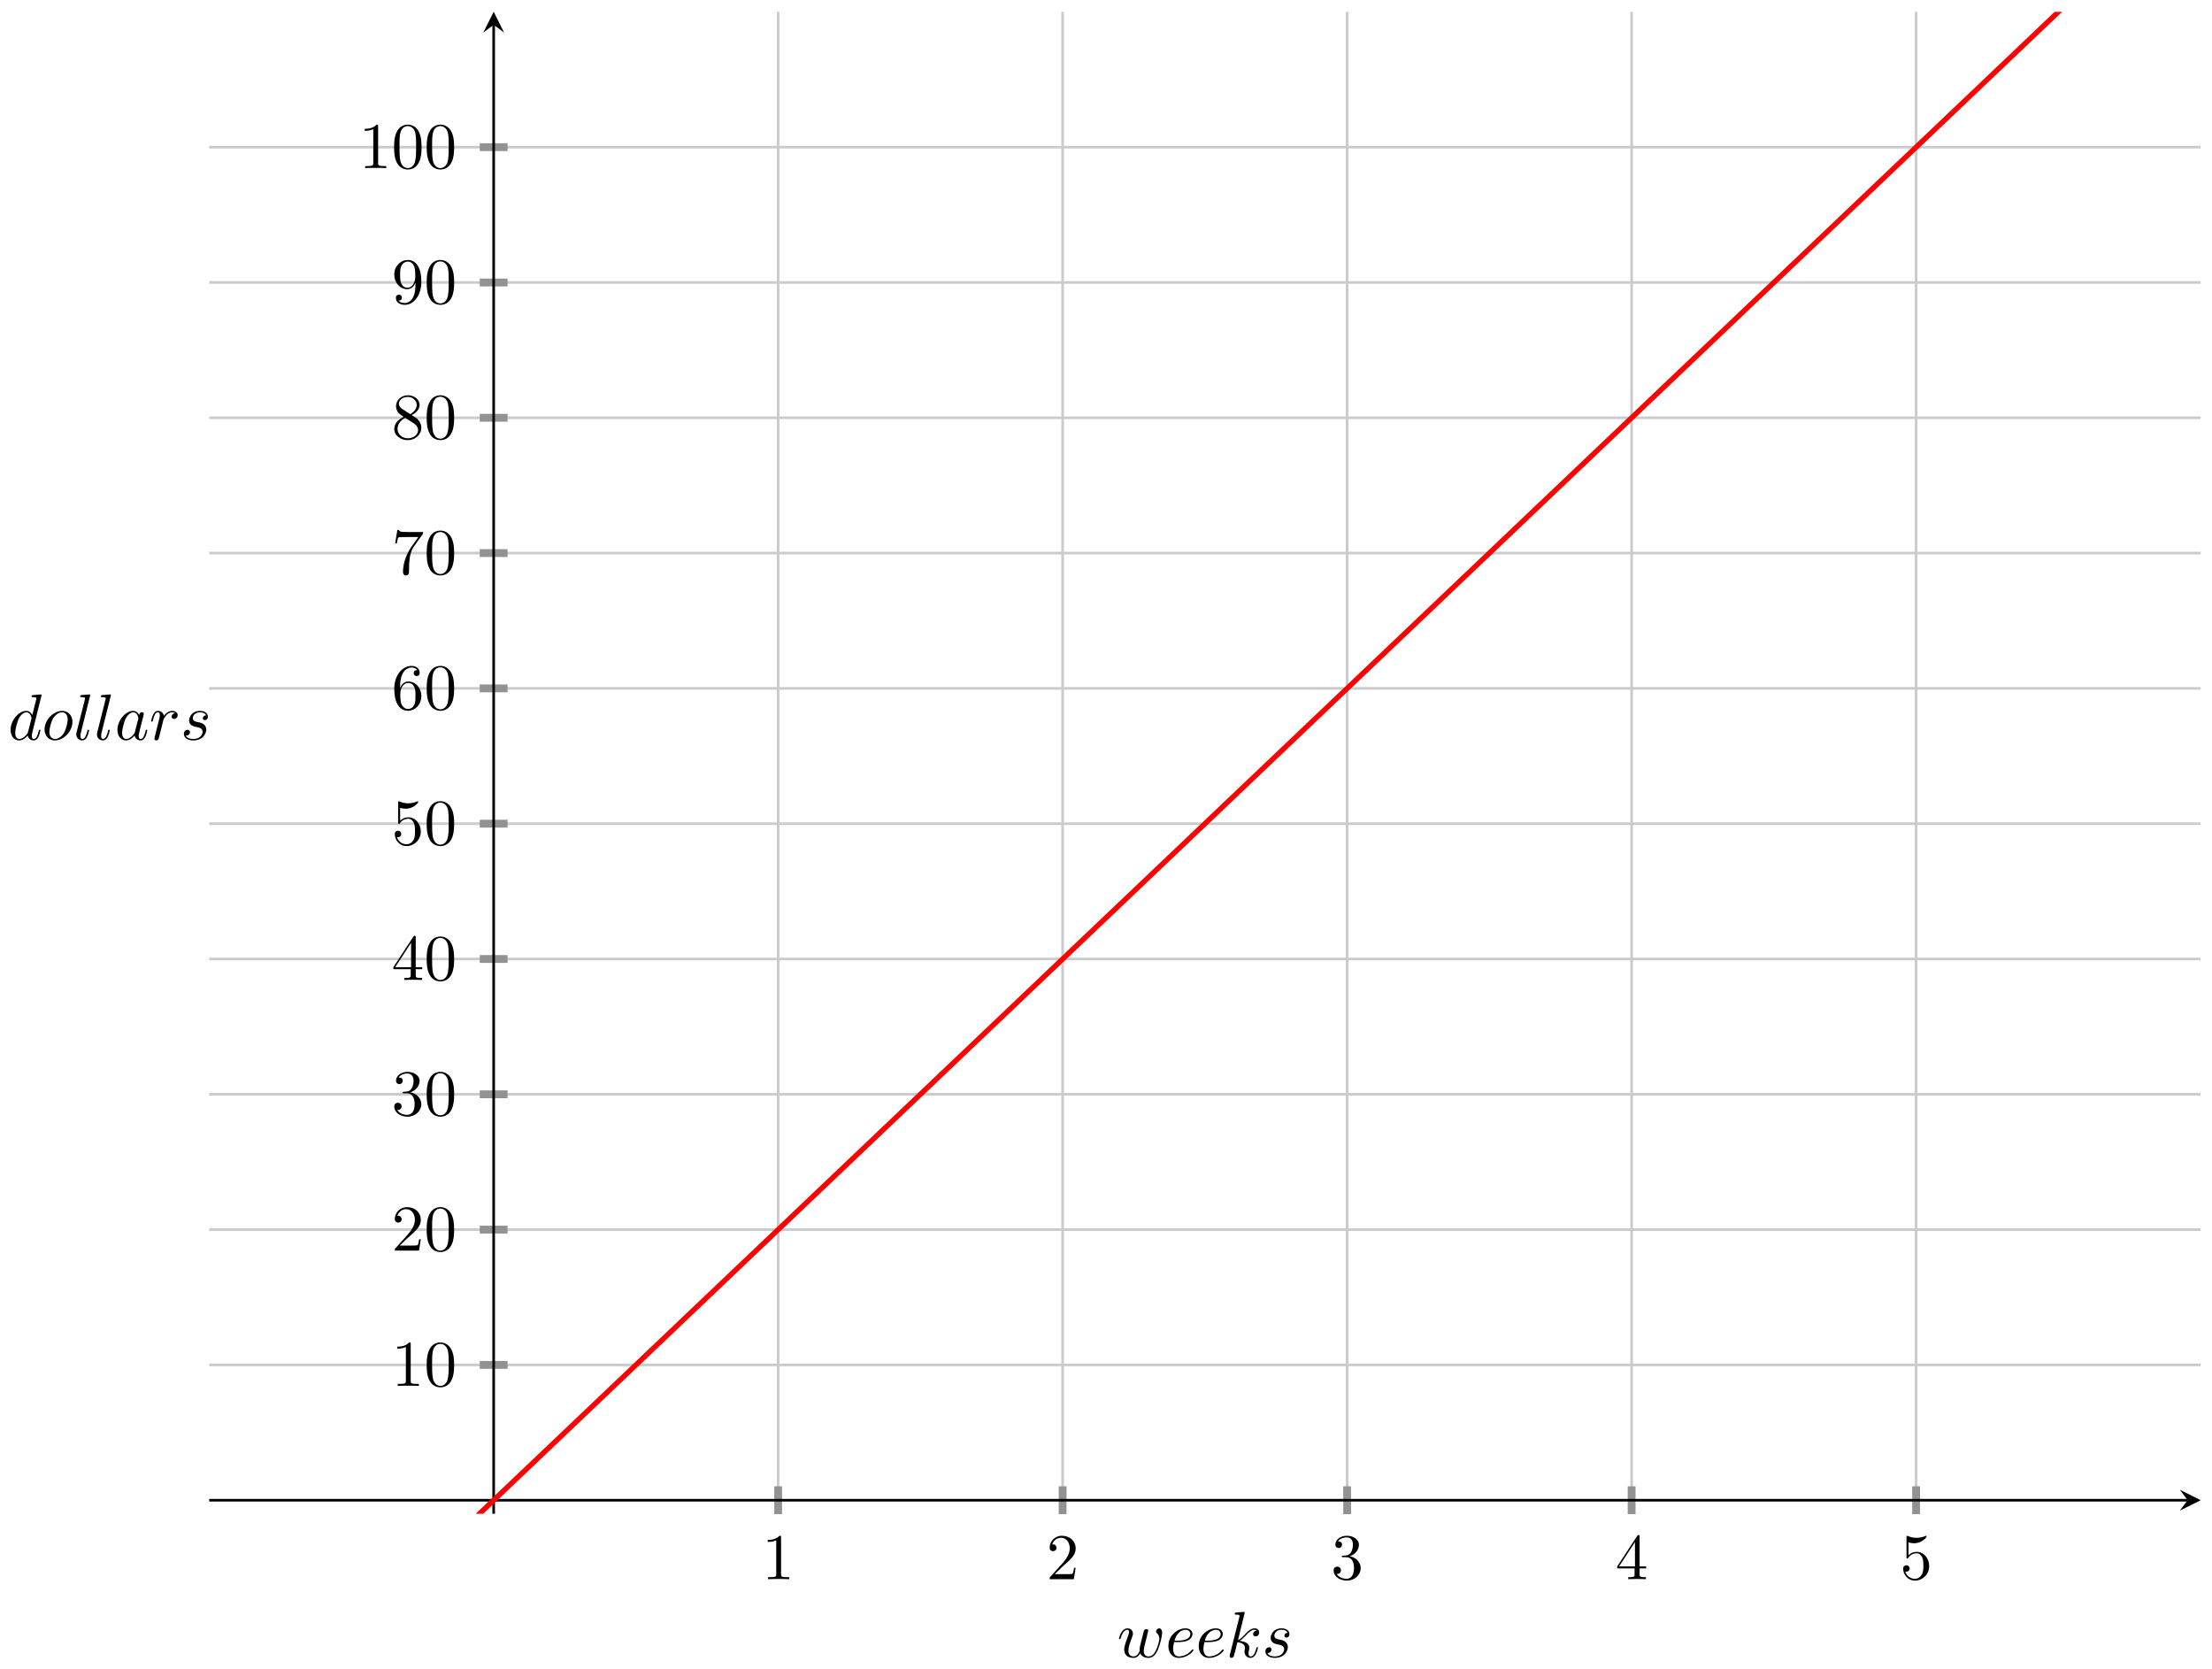 <svg xmlns="http://www.w3.org/2000/svg" xmlns:xlink="http://www.w3.org/1999/xlink" xmlns:inkscape="http://www.inkscape.org/namespaces/inkscape" version="1.1" width="338" height="255" viewBox="0 0 338 255">
<defs>
<path id="font_1_2" d="M.294 .64C.294 .664 .294 .666 .271 .666 .209 .602 .121 .602 .089 .602V.571C.109 .571 .168 .571 .22 .597V.079C.22 .043 .217 .031 .127 .031H.095V0C.13 .003 .217 .003 .257 .003 .297 .003 .384 .003 .419 0V.031H.387C.297 .031 .294 .042 .294 .079V.64Z"/>
<path id="font_1_3" d="M.127 .077 .233 .18C.389 .318 .449 .372 .449 .472 .449 .586 .359 .666 .237 .666 .124 .666 .05 .574 .05 .485 .05 .429 .1 .429 .103 .429 .12 .429 .155 .441 .155 .482 .155 .508 .137 .534 .102 .534 .094 .534 .092 .534 .089 .533 .112 .598 .166 .635 .224 .635 .315 .635 .358 .554 .358 .472 .358 .392 .308 .313 .253 .251L.061 .037C.05 .026 .05 .024 .05 0H.421L.449 .174H.424C.419 .144 .412 .1 .402 .085 .395 .077 .329 .077 .307 .077H.127Z"/>
<path id="font_1_4" d="M.29 .352C.372 .379 .43 .449 .43 .528 .43 .61 .342 .666 .246 .666 .145 .666 .069 .606 .069 .53 .069 .497 .091 .478 .12 .478 .151 .478 .171 .5 .171 .529 .171 .579 .124 .579 .109 .579 .14 .628 .206 .641 .242 .641 .283 .641 .338 .619 .338 .529 .338 .517 .336 .459 .31 .415 .28 .367 .246 .364 .221 .363 .213 .362 .189 .36 .182 .36 .174 .359 .167 .358 .167 .348 .167 .337 .174 .337 .191 .337H.235C.317 .337 .354 .269 .354 .17 .354 .034 .285 .006 .241 .006 .198 .006 .123 .022 .088 .081 .123 .076 .154 .098 .154 .136 .154 .172 .127 .192 .098 .192 .074 .192 .042 .178 .042 .134 .042 .043 .135-.022 .244-.022 .366-.022 .457 .068 .457 .17 .457 .253 .394 .331 .29 .352Z"/>
<path id="font_1_5" d="M.294 .165V.078C.294 .042 .292 .031 .218 .031H.197V0C.238 .003 .29 .003 .332 .003 .374 .003 .427 .003 .468 0V.031H.447C.373 .031 .371 .042 .371 .078V.165H.471V.196H.371V.651C.371 .671 .371 .677 .355 .677 .346 .677 .343 .677 .335 .665L.028 .196V.165H.294M.3 .196H.056L.3 .569V.196Z"/>
<path id="font_1_6" d="M.449 .2C.449 .319 .367 .419 .259 .419 .211 .419 .168 .403 .132 .368V.564C.152 .558 .185 .551 .217 .551 .34 .551 .41 .642 .41 .655 .41 .661 .407 .666 .4 .666 .399 .666 .397 .666 .392 .663 .372 .654 .323 .634 .256 .634 .216 .634 .17 .641 .123 .662 .115 .665 .113 .665 .111 .665 .101 .665 .101 .657 .101 .641V.344C.101 .326 .101 .318 .115 .318 .122 .318 .124 .321 .128 .327 .139 .343 .176 .397 .257 .397 .309 .397 .334 .351 .342 .333 .358 .296 .36 .257 .36 .207 .36 .172 .36 .112 .336 .07 .312 .031 .275 .006 .229 .006 .156 .006 .099 .058 .082 .117 .085 .116 .088 .115 .099 .115 .132 .115 .149 .14 .149 .164 .149 .188 .132 .213 .099 .213 .085 .213 .05 .206 .05 .16 .05 .074 .119-.022 .231-.022 .347-.022 .449 .073 .449 .2Z"/>
<path id="font_1_1" d="M.46 .32C.46 .4 .455 .48 .42 .554 .374 .65 .292 .666 .25 .666 .19 .666 .117 .64 .076 .547 .044 .478 .039 .4 .039 .32 .039 .245 .043 .155 .084 .079 .127-.002 .2-.022 .249-.022 .303-.022 .379-.001 .423 .094 .455 .163 .46 .241 .46 .32M.249-0C.21-0 .151 .025 .133 .121 .122 .181 .122 .273 .122 .332 .122 .396 .122 .462 .13 .516 .149 .635 .224 .644 .249 .644 .282 .644 .348 .626 .367 .527 .377 .471 .377 .395 .377 .332 .377 .257 .377 .189 .366 .125 .351 .03 .294-0 .249-0Z"/>
<path id="font_1_7" d="M.132 .328V.352C.132 .605 .256 .641 .307 .641 .331 .641 .373 .635 .395 .601 .38 .601 .34 .601 .34 .556 .34 .525 .364 .51 .386 .51 .402 .51 .432 .519 .432 .558 .432 .618 .388 .666 .305 .666 .177 .666 .042 .537 .042 .316 .042 .049 .158-.022 .251-.022 .362-.022 .457 .072 .457 .204 .457 .331 .368 .427 .257 .427 .189 .427 .152 .376 .132 .328M.251 .006C.188 .006 .158 .066 .152 .081 .134 .128 .134 .208 .134 .226 .134 .304 .166 .404 .256 .404 .272 .404 .318 .404 .349 .342 .367 .305 .367 .254 .367 .205 .367 .157 .367 .107 .35 .071 .32 .011 .274 .006 .251 .006Z"/>
<path id="font_1_8" d="M.476 .609C.485 .621 .485 .623 .485 .644H.242C.12 .644 .118 .657 .114 .676H.089L.056 .47H.081C.084 .486 .093 .549 .106 .561 .113 .567 .191 .567 .204 .567H.411C.4 .551 .321 .442 .299 .409 .209 .274 .176 .135 .176 .033 .176 .023 .176-.022 .222-.022 .268-.022 .268 .023 .268 .033V.084C.268 .139 .271 .194 .279 .248 .283 .271 .297 .357 .341 .419L.476 .609Z"/>
<path id="font_1_9" d="M.163 .457C.117 .487 .113 .521 .113 .538 .113 .599 .178 .641 .249 .641 .322 .641 .386 .589 .386 .517 .386 .46 .347 .412 .287 .377L.163 .457M.309 .362C.381 .399 .43 .451 .43 .517 .43 .609 .341 .666 .25 .666 .15 .666 .069 .592 .069 .499 .069 .481 .071 .436 .113 .389 .124 .377 .161 .352 .186 .335 .128 .306 .042 .25 .042 .151 .042 .045 .144-.022 .249-.022 .362-.022 .457 .061 .457 .168 .457 .204 .446 .249 .408 .291 .389 .312 .373 .322 .309 .362M.209 .32 .332 .242C.36 .223 .407 .193 .407 .132 .407 .058 .332 .006 .25 .006 .164 .006 .092 .068 .092 .151 .092 .209 .124 .273 .209 .32Z"/>
<path id="font_1_10" d="M.367 .318V.286C.367 .052 .263 .006 .205 .006 .188 .006 .134 .008 .107 .042 .151 .042 .159 .071 .159 .088 .159 .119 .135 .134 .113 .134 .097 .134 .067 .125 .067 .086 .067 .019 .121-.022 .206-.022 .335-.022 .457 .114 .457 .329 .457 .598 .342 .666 .253 .666 .198 .666 .149 .648 .106 .603 .065 .558 .042 .516 .042 .441 .042 .316 .13 .218 .242 .218 .303 .218 .344 .26 .367 .318M.243 .241C.227 .241 .181 .241 .15 .304 .132 .341 .132 .391 .132 .44 .132 .494 .132 .541 .153 .578 .18 .628 .218 .641 .253 .641 .299 .641 .332 .607 .349 .562 .361 .53 .365 .467 .365 .421 .365 .338 .331 .241 .243 .241Z"/>
<clipPath id="clip_2">
<path transform="matrix(1,0,0,-1,-11.508,311.89)" d="M43.471 80.621H347.767V310.079H43.471Z"/>
</clipPath>
<path id="font_3_11" d="M.486 .381C.49 .395 .49 .397 .49 .404 .49 .422 .476 .431 .461 .431 .451 .431 .435 .425 .426 .41 .424 .405 .416 .374 .412 .356 .405 .33 .398 .303 .392 .276L.347 .096C.343 .081 .3 .011 .234 .011 .183 .011 .172 .055 .172 .092 .172 .138 .189 .2 .223 .288 .239 .329 .243 .34 .243 .36 .243 .405 .211 .442 .161 .442 .066 .442 .029 .297 .029 .288 .029 .278 .039 .278 .041 .278 .051 .278 .052 .28 .057 .296 .084 .39 .124 .42 .158 .42 .166 .42 .183 .42 .183 .388 .183 .363 .173 .337 .166 .318 .126 .212 .108 .155 .108 .108 .108 .019 .171-.011 .23-.011 .269-.011 .303 .006 .331 .034 .318-.018 .306-.067 .266-.12 .24-.154 .202-.183 .156-.183 .142-.183 .097-.18 .08-.141 .096-.141 .109-.141 .123-.129 .133-.12 .143-.107 .143-.088 .143-.057 .116-.053 .106-.053 .083-.053 .05-.069 .05-.118 .05-.168 .094-.205 .156-.205 .259-.205 .362-.114 .39-.001L.486 .381Z"/>
<path id="font_1_11" d="M.687 .327C.702 .327 .721 .327 .721 .347 .721 .367 .702 .367 .688 .367H.089C.075 .367 .056 .367 .056 .347 .056 .327 .075 .327 .09 .327H.687M.688 .133C.702 .133 .721 .133 .721 .153 .721 .173 .702 .173 .687 .173H.09C.075 .173 .056 .173 .056 .153 .056 .133 .075 .133 .089 .133H.688Z"/>
<path id="font_3_10" d="M.334 .302C.34 .328 .363 .42 .433 .42 .438 .42 .462 .42 .483 .407 .455 .402 .435 .377 .435 .353 .435 .337 .446 .318 .473 .318 .495 .318 .527 .336 .527 .376 .527 .428 .468 .442 .434 .442 .376 .442 .341 .389 .329 .366 .304 .432 .25 .442 .221 .442 .117 .442 .06 .313 .06 .288 .06 .278 .07 .278 .072 .278 .08 .278 .083 .28 .085 .289 .119 .395 .185 .42 .219 .42 .238 .42 .273 .411 .273 .353 .273 .322 .256 .255 .219 .115 .203 .053 .168 .011 .124 .011 .118 .011 .095 .011 .074 .024 .099 .029 .121 .05 .121 .078 .121 .105 .099 .113 .084 .113 .054 .113 .029 .087 .029 .055 .029 .009 .079-.011 .123-.011 .189-.011 .225 .059 .228 .065 .24 .028 .276-.011 .336-.011 .439-.011 .496 .118 .496 .143 .496 .153 .487 .153 .484 .153 .475 .153 .473 .149 .471 .142 .438 .035 .37 .011 .338 .011 .299 .011 .283 .043 .283 .077 .283 .099 .289 .121 .3 .165L.334 .302Z"/>
<path id="font_3_2" d="M.516 .683C.516 .684 .516 .694 .503 .694 .488 .694 .393 .685 .376 .683 .368 .682 .362 .677 .362 .664 .362 .652 .371 .652 .386 .652 .434 .652 .436 .645 .436 .635L.433 .615 .373 .378C.355 .415 .326 .442 .281 .442 .164 .442 .04 .295 .04 .149 .04 .055 .095-.011 .173-.011 .193-.011 .243-.007 .303 .064 .311 .022 .346-.011 .394-.011 .429-.011 .452 .012 .468 .044 .485 .08 .498 .141 .498 .143 .498 .153 .489 .153 .486 .153 .476 .153 .475 .149 .472 .135 .455 .07 .437 .011 .396 .011 .369 .011 .366 .037 .366 .057 .366 .081 .368 .088 .372 .105L.516 .683M.308 .119C.303 .101 .303 .099 .288 .082 .244 .027 .203 .011 .175 .011 .125 .011 .111 .066 .111 .105 .111 .155 .143 .278 .166 .324 .197 .383 .242 .42 .282 .42 .347 .42 .361 .338 .361 .332 .361 .326 .359 .32 .358 .315L.308 .119Z"/>
<path id="font_3_6" d="M.469 .273C.469 .377 .399 .442 .309 .442 .175 .442 .041 .3 .041 .158 .041 .059 .108-.011 .201-.011 .334-.011 .469 .127 .469 .273M.202 .011C.159 .011 .115 .042 .115 .12 .115 .169 .141 .277 .173 .328 .223 .405 .28 .42 .308 .42 .366 .42 .396 .372 .396 .312 .396 .273 .376 .168 .338 .103 .303 .045 .248 .011 .202 .011Z"/>
<path id="font_3_5" d="M.258 .683C.258 .684 .258 .694 .245 .694 .222 .694 .149 .686 .123 .684 .115 .683 .104 .682 .104 .663 .104 .652 .114 .652 .129 .652 .177 .652 .178 .643 .178 .635L.175 .615 .049 .115C.046 .104 .044 .097 .044 .081 .044 .024 .088-.011 .135-.011 .168-.011 .193 .009 .21 .045 .228 .083 .24 .141 .24 .143 .24 .153 .231 .153 .228 .153 .218 .153 .217 .149 .214 .135 .197 .07 .178 .011 .138 .011 .108 .011 .108 .043 .108 .057 .108 .081 .109 .086 .114 .105L.258 .683Z"/>
<path id="font_3_1" d="M.373 .378C.355 .415 .326 .442 .281 .442 .164 .442 .04 .295 .04 .149 .04 .055 .095-.011 .173-.011 .193-.011 .243-.007 .303 .064 .311 .022 .346-.011 .394-.011 .429-.011 .452 .012 .468 .044 .485 .08 .498 .141 .498 .143 .498 .153 .489 .153 .486 .153 .476 .153 .475 .149 .472 .135 .455 .07 .437 .011 .396 .011 .369 .011 .366 .037 .366 .057 .366 .079 .368 .087 .379 .131 .39 .173 .392 .183 .401 .221L.437 .361C.444 .389 .444 .391 .444 .395 .444 .412 .432 .422 .415 .422 .391 .422 .376 .4 .373 .378M.308 .119C.303 .101 .303 .099 .288 .082 .244 .027 .203 .011 .175 .011 .125 .011 .111 .066 .111 .105 .111 .155 .143 .278 .166 .324 .197 .383 .242 .42 .282 .42 .347 .42 .361 .338 .361 .332 .361 .326 .359 .32 .358 .315L.308 .119Z"/>
<path id="font_3_7" d="M.088 .059C.085 .044 .079 .021 .079 .016 .079-.002 .093-.011 .108-.011 .12-.011 .138-.003 .145 .017 .147 .021 .181 .157 .185 .175 .193 .208 .211 .278 .217 .305 .221 .318 .249 .365 .273 .387 .281 .394 .31 .42 .353 .42 .379 .42 .394 .408 .395 .408 .365 .403 .343 .379 .343 .353 .343 .337 .354 .318 .381 .318 .408 .318 .436 .341 .436 .377 .436 .412 .404 .442 .353 .442 .288 .442 .244 .393 .225 .365 .217 .41 .181 .442 .134 .442 .088 .442 .069 .403 .06 .385 .042 .351 .029 .291 .029 .288 .029 .278 .039 .278 .041 .278 .051 .278 .052 .279 .058 .301 .075 .372 .095 .42 .131 .42 .148 .42 .162 .412 .162 .374 .162 .353 .159 .342 .146 .29L.088 .059Z"/>
<path id="font_3_8" d="M.391 .374C.363 .373 .343 .351 .343 .329 .343 .315 .352 .3 .374 .3 .396 .3 .42 .317 .42 .356 .42 .401 .377 .442 .301 .442 .169 .442 .132 .34 .132 .296 .132 .218 .206 .203 .235 .197 .287 .187 .339 .176 .339 .121 .339 .095 .316 .011 .196 .011 .182 .011 .105 .011 .082 .064 .12 .059 .145 .089 .145 .117 .145 .14 .129 .152 .108 .152 .082 .152 .052 .131 .052 .086 .052 .029 .109-.011 .195-.011 .357-.011 .396 .11 .396 .155 .396 .191 .377 .216 .365 .228 .338 .256 .309 .261 .265 .27 .229 .278 .189 .285 .189 .33 .189 .359 .213 .42 .301 .42 .326 .42 .376 .413 .391 .374Z"/>
<path id="font_3_9" d="M.462 .339C.467 .361 .477 .398 .477 .404 .477 .422 .463 .431 .448 .431 .436 .431 .418 .423 .411 .403 .408 .396 .361 .205 .354 .179 .347 .149 .345 .131 .345 .113 .345 .102 .345 .1 .346 .095 .323 .042 .293 .011 .254 .011 .174 .011 .174 .085 .174 .102 .174 .134 .179 .173 .226 .296 .237 .326 .243 .34 .243 .36 .243 .405 .21 .442 .161 .442 .066 .442 .029 .297 .029 .288 .029 .278 .039 .278 .041 .278 .051 .278 .052 .28 .057 .296 .084 .389 .123 .42 .158 .42 .167 .42 .183 .419 .183 .387 .183 .362 .172 .334 .165 .317 .121 .199 .109 .153 .109 .115 .109 .024 .176-.011 .251-.011 .268-.011 .315-.011 .355 .059 .381-.005 .45-.011 .48-.011 .555-.011 .599 .052 .625 .112 .659 .19 .691 .324 .691 .372 .691 .427 .664 .442 .647 .442 .622 .442 .597 .416 .597 .394 .597 .381 .603 .375 .612 .367 .623 .356 .648 .33 .648 .282 .648 .248 .619 .15 .593 .099 .567 .046 .532 .011 .483 .011 .436 .011 .409 .041 .409 .098 .409 .126 .416 .157 .42 .171L.462 .339Z"/>
<path id="font_3_3" d="M.187 .231C.216 .231 .29 .233 .34 .254 .41 .284 .415 .343 .415 .357 .415 .401 .377 .442 .308 .442 .197 .442 .046 .345 .046 .17 .046 .068 .105-.011 .203-.011 .346-.011 .43 .095 .43 .107 .43 .113 .424 .12 .418 .12 .413 .12 .411 .118 .405 .11 .326 .011 .217 .011 .205 .011 .127 .011 .118 .095 .118 .127 .118 .139 .119 .17 .134 .231H.187M.14 .253C.179 .405 .282 .42 .308 .42 .355 .42 .382 .391 .382 .357 .382 .253 .222 .253 .181 .253H.14Z"/>
<path id="font_3_4" d="M.287 .683C.287 .684 .287 .694 .274 .694 .251 .694 .178 .686 .152 .684 .144 .683 .133 .682 .133 .664 .133 .652 .142 .652 .157 .652 .205 .652 .207 .645 .207 .635L.204 .615 .059 .039C.055 .025 .055 .023 .055 .017 .055-.006 .075-.011 .084-.011 .097-.011 .112-.002 .118 .01 .123 .019 .168 .204 .174 .229 .208 .226 .29 .21 .29 .144 .29 .137 .29 .133 .287 .123 .285 .111 .283 .099 .283 .088 .283 .029 .323-.011 .375-.011 .405-.011 .432 .005 .454 .042 .479 .086 .49 .141 .49 .143 .49 .153 .481 .153 .478 .153 .468 .153 .467 .149 .464 .135 .444 .062 .421 .011 .377 .011 .358 .011 .345 .022 .345 .058 .345 .075 .349 .098 .353 .114 .357 .131 .357 .135 .357 .145 .357 .21 .294 .239 .209 .25 .24 .268 .272 .3 .295 .324 .343 .377 .389 .42 .438 .42 .444 .42 .445 .42 .447 .419 .459 .417 .46 .417 .468 .411 .47 .41 .47 .409 .472 .407 .424 .404 .415 .365 .415 .353 .415 .337 .426 .318 .453 .318 .479 .318 .508 .34 .508 .379 .508 .409 .485 .442 .44 .442 .412 .442 .366 .434 .294 .354 .26 .316 .221 .276 .183 .261L.287 .683Z"/>
</defs>
<path transform="matrix(1,0,0,-1,-11.508,311.89)" stroke-width=".399" stroke-linecap="butt" stroke-miterlimit="10" stroke-linejoin="miter" fill="none" stroke="#cbcbcb" d="M130.412 80.621V310.079M173.883 80.621V310.079M217.354 80.621V310.079M260.825 80.621V310.079M304.296 80.621V310.079"/>
<path transform="matrix(1,0,0,-1,-11.508,311.89)" stroke-width=".399" stroke-linecap="butt" stroke-miterlimit="10" stroke-linejoin="miter" fill="none" stroke="#cbcbcb" d="M43.471 103.36H347.767M43.471 124.032H347.767M43.471 144.704H347.767M43.471 165.376H347.767M43.471 186.048H347.767M43.471 206.72H347.767M43.471 227.392H347.767M43.471 248.063H347.767M43.471 268.735H347.767M43.471 289.407H347.767"/>
<path transform="matrix(1,0,0,-1,-11.508,311.89)" stroke-width="1.196" stroke-linecap="butt" stroke-miterlimit="10" stroke-linejoin="miter" fill="none" stroke="#929292" d="M130.412 80.562V84.814M173.883 80.562V84.814M217.354 80.562V84.814M260.825 80.562V84.814M304.296 80.562V84.814"/>
<path transform="matrix(1,0,0,-1,-11.508,311.89)" stroke-width="1.196" stroke-linecap="butt" stroke-miterlimit="10" stroke-linejoin="miter" fill="none" stroke="#929292" d="M84.816 103.36H89.067M84.816 124.032H89.067M84.816 144.704H89.067M84.816 165.376H89.067M84.816 186.048H89.067M84.816 206.72H89.067M84.816 227.392H89.067M84.816 248.063H89.067M84.816 268.735H89.067M84.816 289.407H89.067"/>
<path transform="matrix(1,0,0,-1,-11.508,311.89)" stroke-width=".399" stroke-linecap="butt" stroke-miterlimit="10" stroke-linejoin="miter" fill="none" stroke="#000000" d="M43.471 82.688H345.774"/>
<path transform="matrix(1,0,0,-1,334.283,229.198)" d="M1.993 0-1.196 1.594 0 0-1.196-1.594"/>
<path transform="matrix(1,0,0,-1,-11.508,311.89)" stroke-width=".399" stroke-linecap="butt" stroke-miterlimit="10" stroke-linejoin="miter" fill="none" stroke="#000000" d="M86.942 80.621V308.087"/>
<path transform="matrix(0,-1,-1,-0,75.438,3.788)" d="M1.993 0-1.196 1.594 0 0-1.196-1.594"/>
<use data-text="1" xlink:href="#font_1_2" transform="matrix(9.963,0,0,-9.963,116.42,241.265)"/>
<use data-text="2" xlink:href="#font_1_3" transform="matrix(9.963,0,0,-9.963,159.893,241.265)"/>
<use data-text="3" xlink:href="#font_1_4" transform="matrix(9.963,0,0,-9.963,203.365,241.265)"/>
<use data-text="4" xlink:href="#font_1_5" transform="matrix(9.963,0,0,-9.963,246.839,241.265)"/>
<use data-text="5" xlink:href="#font_1_6" transform="matrix(9.963,0,0,-9.963,290.312,241.265)"/>
<use data-text="1" xlink:href="#font_1_2" transform="matrix(9.963,0,0,-9.963,59.828,211.735)"/>
<use data-text="0" xlink:href="#font_1_1" transform="matrix(9.963,0,0,-9.963,64.81,211.735)"/>
<use data-text="2" xlink:href="#font_1_3" transform="matrix(9.963,0,0,-9.963,59.828,191.062)"/>
<use data-text="0" xlink:href="#font_1_1" transform="matrix(9.963,0,0,-9.963,64.81,191.062)"/>
<use data-text="3" xlink:href="#font_1_4" transform="matrix(9.963,0,0,-9.963,59.828,170.39)"/>
<use data-text="0" xlink:href="#font_1_1" transform="matrix(9.963,0,0,-9.963,64.81,170.39)"/>
<use data-text="4" xlink:href="#font_1_5" transform="matrix(9.963,0,0,-9.963,59.828,149.717)"/>
<use data-text="0" xlink:href="#font_1_1" transform="matrix(9.963,0,0,-9.963,64.81,149.717)"/>
<use data-text="5" xlink:href="#font_1_6" transform="matrix(9.963,0,0,-9.963,59.828,129.044)"/>
<use data-text="0" xlink:href="#font_1_1" transform="matrix(9.963,0,0,-9.963,64.81,129.044)"/>
<use data-text="6" xlink:href="#font_1_7" transform="matrix(9.963,0,0,-9.963,59.828,108.371)"/>
<use data-text="0" xlink:href="#font_1_1" transform="matrix(9.963,0,0,-9.963,64.81,108.371)"/>
<use data-text="7" xlink:href="#font_1_8" transform="matrix(9.963,0,0,-9.963,59.828,87.698)"/>
<use data-text="0" xlink:href="#font_1_1" transform="matrix(9.963,0,0,-9.963,64.81,87.698)"/>
<use data-text="8" xlink:href="#font_1_9" transform="matrix(9.963,0,0,-9.963,59.828,67.025)"/>
<use data-text="0" xlink:href="#font_1_1" transform="matrix(9.963,0,0,-9.963,64.81,67.025)"/>
<use data-text="9" xlink:href="#font_1_10" transform="matrix(9.963,0,0,-9.963,59.828,46.352)"/>
<use data-text="0" xlink:href="#font_1_1" transform="matrix(9.963,0,0,-9.963,64.81,46.352)"/>
<use data-text="1" xlink:href="#font_1_2" transform="matrix(9.963,0,0,-9.963,54.847,25.678)"/>
<use data-text="0" xlink:href="#font_1_1" transform="matrix(9.963,0,0,-9.963,59.829,25.678)"/>
<use data-text="0" xlink:href="#font_1_1" transform="matrix(9.963,0,0,-9.963,64.81,25.678)"/>
<g clip-path="url(#clip_2)">
<path transform="matrix(1,0,0,-1,-11.508,311.89)" stroke-width=".797" stroke-linecap="butt" stroke-miterlimit="10" stroke-linejoin="miter" fill="none" stroke="#ff0000" d="M0 0C0 0 28.79 27.382 39.848 37.898 50.906 48.415 68.638 65.28 79.696 75.797 90.754 86.313 108.486 103.178 119.544 113.695 130.602 124.212 148.334 141.077 159.392 151.593 170.449 162.11 188.182 178.975 199.24 189.491 210.297 200.008 228.03 216.873 239.088 227.39 250.145 237.906 267.878 254.772 278.936 265.288 289.993 275.805 307.726 292.67 318.784 303.186 329.841 313.703 347.574 330.568 358.632 341.085 369.689 351.601 387.422 368.466 398.48 378.983 409.537 389.5 427.27 406.365 438.327 416.881 449.385 427.398 467.118 444.263 478.176 454.78 489.233 465.296 506.966 482.161 518.023 492.678 529.081 503.195 546.814 520.06 557.871 530.576 568.929 541.093 586.662 557.958 597.719 568.474 608.777 578.991 626.51 595.856 637.567 606.373 648.625 616.89 666.358 633.755 677.415 644.271 688.473 654.788 706.206 671.653 717.263 682.169 728.321 692.686 746.053 709.551 757.111 720.068 768.169 730.584 785.901 747.449 796.959 757.966 808.017 768.482 825.749 785.348 836.807 795.865 847.865 806.381 865.597 823.246 876.655 833.763 887.713 844.279 905.445 861.144 916.503 871.661 927.561 882.178 956.351 909.559 956.351 909.559"/>
<use data-text="y" xlink:href="#font_3_11" transform="matrix(9.963,0,0,-9.963,906.986,-603.371)" fill="#ff0000"/>
<use data-text="=" xlink:href="#font_1_11" transform="matrix(9.963,0,0,-9.963,914.996,-603.371)" fill="#ff0000"/>
<use data-text="2" xlink:href="#font_1_3" transform="matrix(9.963,0,0,-9.963,925.497,-603.371)" fill="#ff0000"/>
<use data-text="0" xlink:href="#font_1_1" transform="matrix(9.963,0,0,-9.963,930.479,-603.371)" fill="#ff0000"/>
<use data-text="x" xlink:href="#font_3_10" transform="matrix(9.963,0,0,-9.963,935.476,-603.371)" fill="#ff0000"/>
<path transform="matrix(1,0,0,-1,-11.508,311.89)" d="M11.955 0C11.955 6.603 6.603 11.955 0 11.955-6.603 11.955-11.955 6.603-11.955 0-11.955-6.603-6.603-11.955 0-11.955 6.603-11.955 11.955-6.603 11.955 0ZM0 0"/>
<path transform="matrix(1,0,0,-1,-11.508,311.89)" stroke-width=".399" stroke-linecap="butt" stroke-miterlimit="10" stroke-linejoin="miter" fill="none" stroke="#000000" d="M11.955 0C11.955 6.603 6.603 11.955 0 11.955-6.603 11.955-11.955 6.603-11.955 0-11.955-6.603-6.603-11.955 0-11.955 6.603-11.955 11.955-6.603 11.955 0ZM0 0"/>
<path transform="matrix(1,0,0,-1,-11.508,311.89)" d="M25.269 41.344C25.269 52.899 15.902 62.266 4.347 62.266-7.208 62.266-16.575 52.899-16.575 41.344-16.575 29.789-7.208 20.422 4.347 20.422 15.902 20.422 25.269 29.789 25.269 41.344ZM4.347 41.344"/>
<path transform="matrix(1,0,0,-1,-11.508,311.89)" stroke-width=".399" stroke-linecap="butt" stroke-miterlimit="10" stroke-linejoin="miter" fill="none" stroke="#000000" d="M25.269 41.344C25.269 52.899 15.902 62.266 4.347 62.266-7.208 62.266-16.575 52.899-16.575 41.344-16.575 29.789-7.208 20.422 4.347 20.422 15.902 20.422 25.269 29.789 25.269 41.344ZM4.347 41.344"/>
</g>
<use data-text="d" xlink:href="#font_3_2" transform="matrix(9.963,0,0,-9.963,1.217,113.01)"/>
<use data-text="o" xlink:href="#font_3_6" transform="matrix(9.963,0,0,-9.963,6.398,113.01)"/>
<use data-text="l" xlink:href="#font_3_5" transform="matrix(9.963,0,0,-9.963,11.22,113.01)"/>
<use data-text="l" xlink:href="#font_3_5" transform="matrix(9.963,0,0,-9.963,14.379,113.01)"/>
<use data-text="a" xlink:href="#font_3_1" transform="matrix(9.963,0,0,-9.963,17.547,113.01)"/>
<use data-text="r" xlink:href="#font_3_7" transform="matrix(9.963,0,0,-9.963,22.807,113.01)"/>
<use data-text="s" xlink:href="#font_3_8" transform="matrix(9.963,0,0,-9.963,27.58,113.01)"/>
<use data-text="w" xlink:href="#font_3_9" transform="matrix(9.963,0,0,-9.963,170.695,253.178)"/>
<use data-text="e" xlink:href="#font_3_3" transform="matrix(9.963,0,0,-9.963,178.077,253.178)"/>
<use data-text="e" xlink:href="#font_3_3" transform="matrix(9.963,0,0,-9.963,182.71,253.178)"/>
<use data-text="k" xlink:href="#font_3_4" transform="matrix(9.963,0,0,-9.963,187.343,253.178)"/>
<use data-text="s" xlink:href="#font_3_8" transform="matrix(9.963,0,0,-9.963,192.843,253.178)"/>
</svg>
